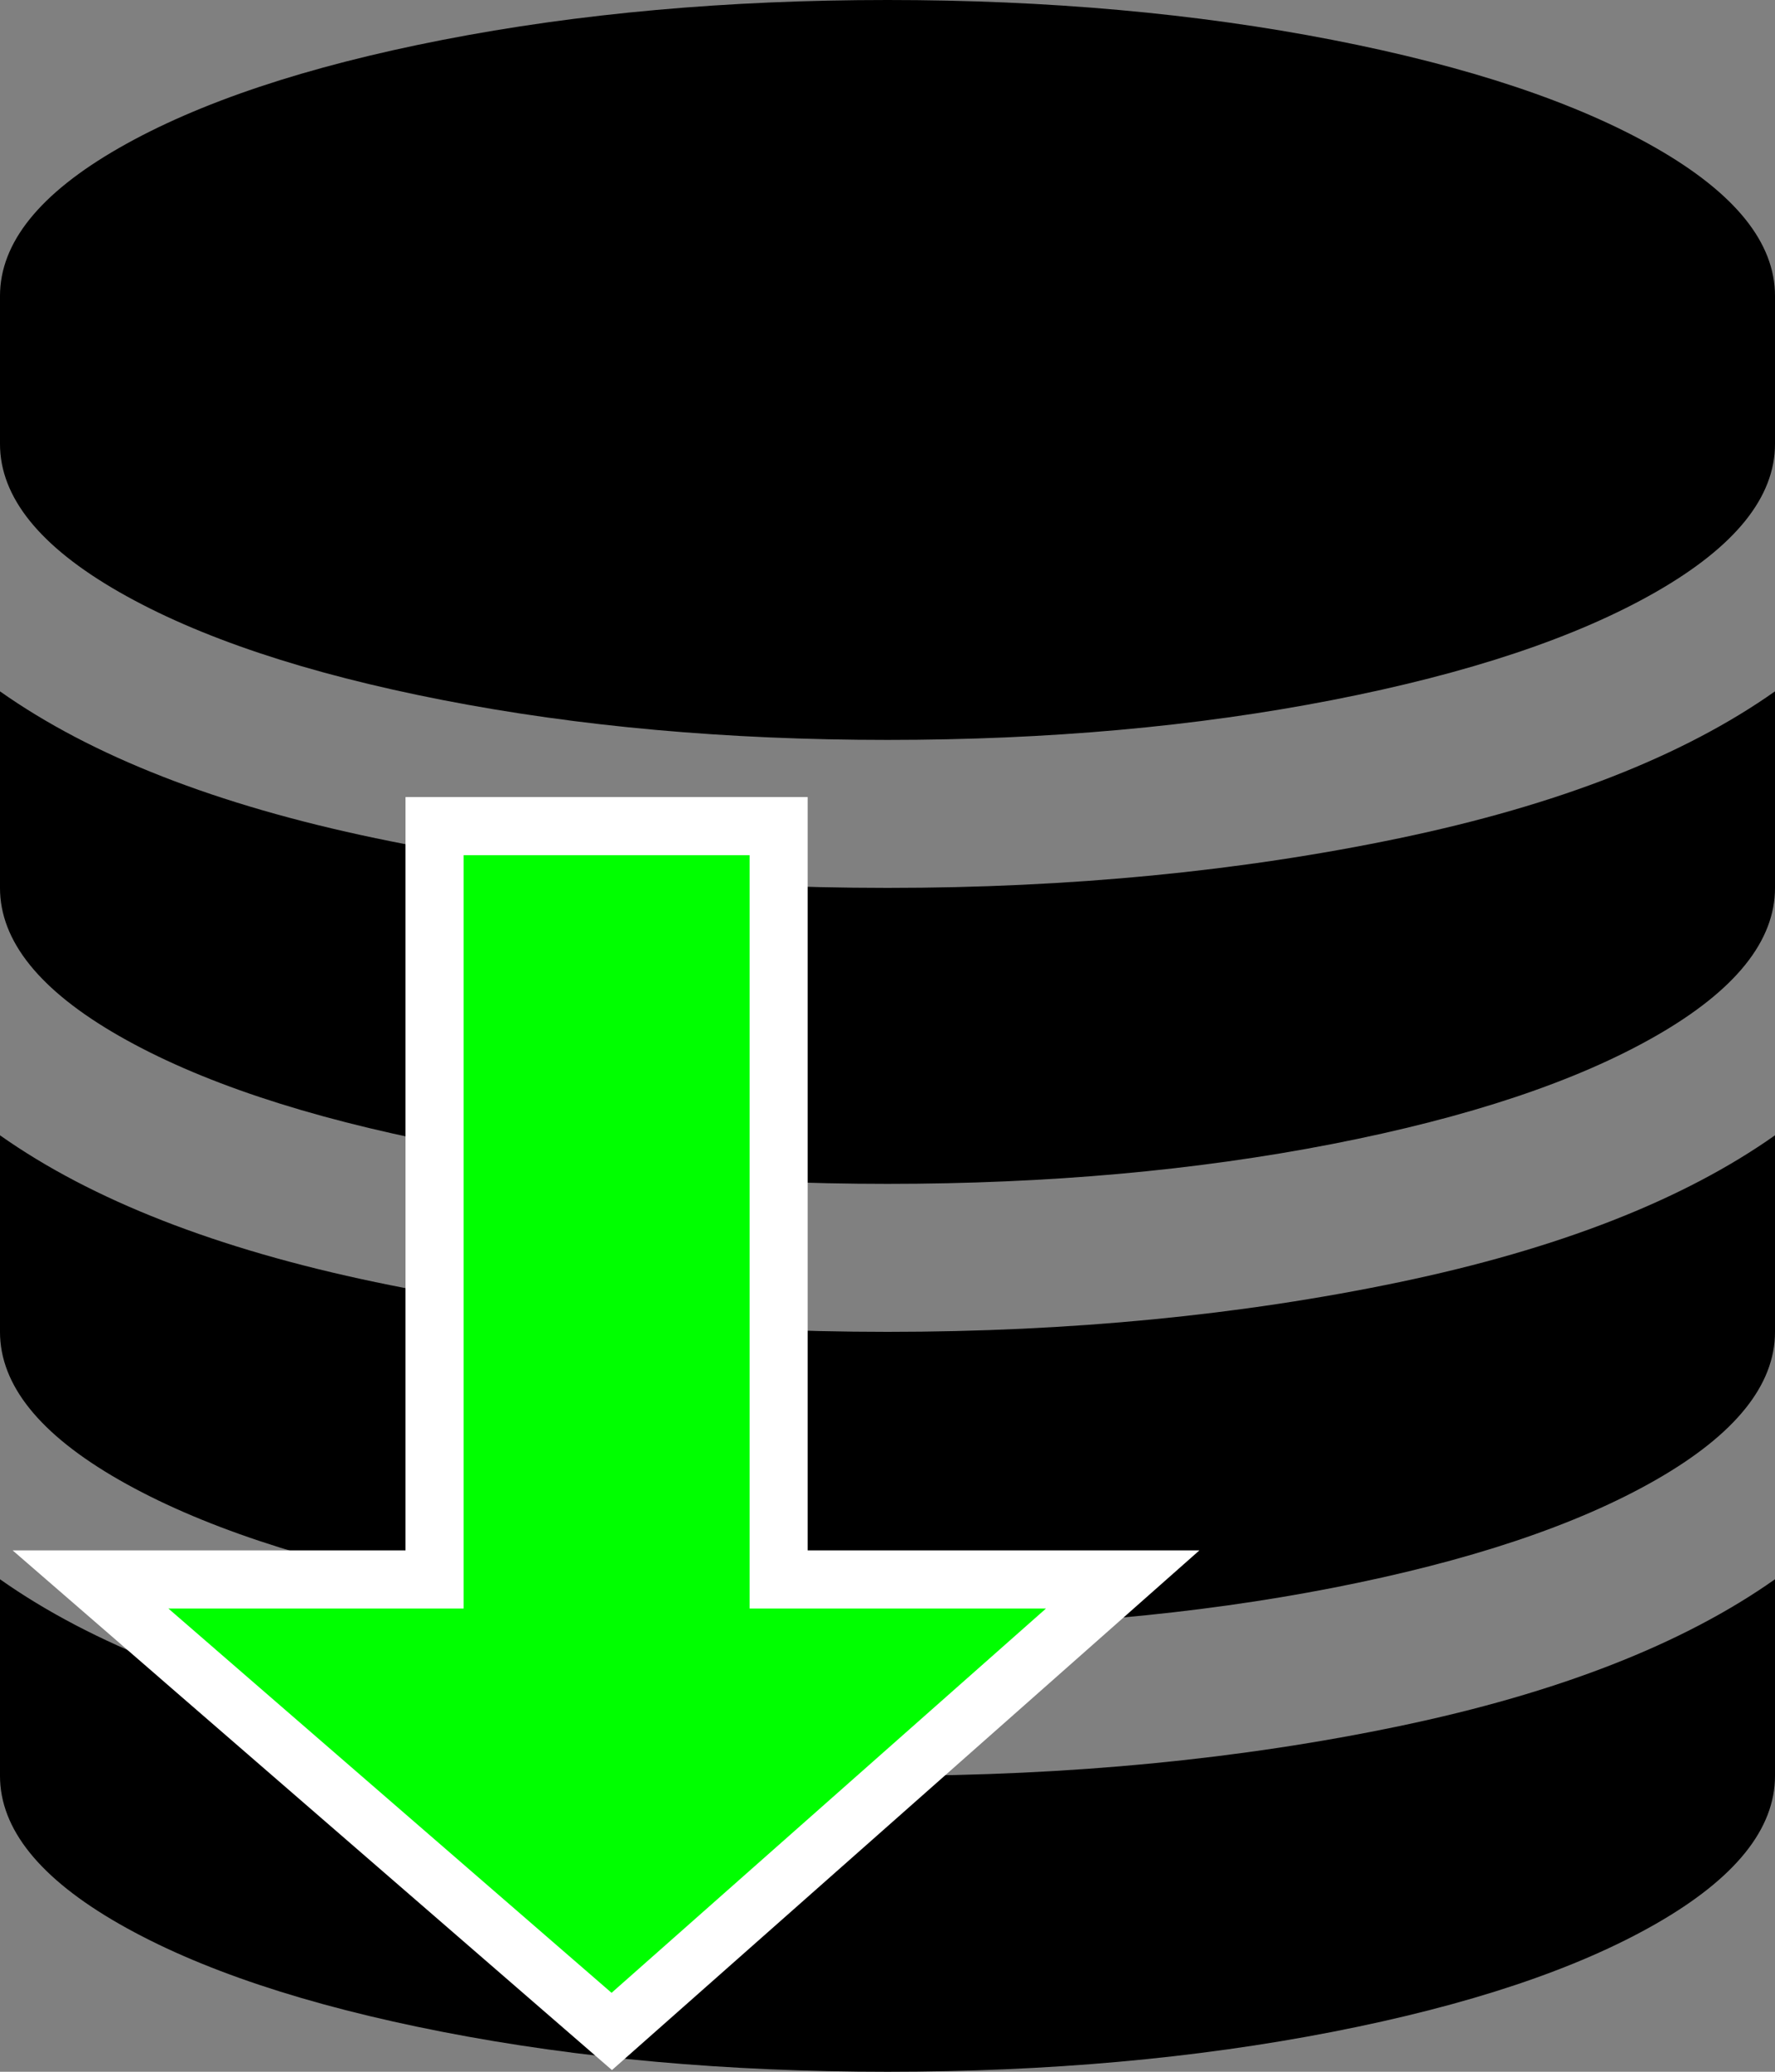 <?xml version="1.0" encoding="UTF-8" standalone="no"?>
<!-- Created with Inkscape (http://www.inkscape.org/) -->

<svg
   xmlns:dc="http://purl.org/dc/elements/1.1/"
   xmlns:cc="http://creativecommons.org/ns#"
   xmlns:rdf="http://www.w3.org/1999/02/22-rdf-syntax-ns#"
   xmlns:svg="http://www.w3.org/2000/svg"
   xmlns="http://www.w3.org/2000/svg"
   xmlns:sodipodi="http://sodipodi.sourceforge.net/DTD/sodipodi-0.dtd"
   xmlns:inkscape="http://www.inkscape.org/namespaces/inkscape"
   width="433.493mm"
   height="505.742mm"
   viewBox="0 0 1536 1792"
   id="svg6107"
   version="1.1"
   inkscape:version="0.91 r13725"
   sodipodi:docname="database_down.svg">
  <rect x="0" y="0" width="1536" height="1792" fill="#808080" stroke="none"/>
  <defs
     id="defs6109" />
  <sodipodi:namedview
     id="base"
     pagecolor="#ffffff"
     bordercolor="#666666"
     borderopacity="1.0"
     inkscape:pageopacity="0.0"
     inkscape:pageshadow="2"
     inkscape:zoom="0.12374369"
     inkscape:cx="-967.39001"
     inkscape:cy="-232.00813"
     inkscape:document-units="px"
     inkscape:current-layer="layer1"
     showgrid="false"
     fit-margin-top="0"
     fit-margin-left="0"
     fit-margin-right="0"
     fit-margin-bottom="0"
     inkscape:window-width="1366"
     inkscape:window-height="719"
     inkscape:window-x="0"
     inkscape:window-y="0"
     inkscape:window-maximized="1" />
  <g
     inkscape:label="Layer 1"
     inkscape:groupmode="layer"
     id="layer1"
     transform="translate(-409.143,560.781)">
    <path
       id="path6117"
       d="m 1177.143,207.219 q 237,0 443,-43 206,-43 325,-127 l 0,170 q 0,69 -103,128 -103,59 -280,93.5 -177,34.5 -385,34.5 -208,0 -385,-34.5 -177,-34.5 -280,-93.5 -103,-59 -103,-128 l 0,-170 q 119,84 325,127 206,43 443,43 z m 0,768 q 237,0 443,-43 206,-43 325,-127 l 0,170 q 0,69 -103,128 -103,59 -280,93.5 -177,34.5 -385,34.5 -208,0 -385,-34.5 -177,-34.5 -280,-93.5 -103,-59 -103,-128 l 0,-170 q 119,84 325,127 206,43 443,43 z m 0,-384 q 237,0 443,-43 206,-43 325,-127 l 0,170 q 0,69 -103,128 -103,59 -280,93.5 -177,34.5 -385,34.5 -208,0 -385,-34.5 -177,-34.5 -280,-93.5 -103,-59 -103,-128 l 0,-170 q 119,84 325,127 206,43 443,43 z m 0,-1152 q 208,0 385,34.5 177,34.5 280,93.5 103,59 103,128 l 0,128 q 0,69 -103,128 -103,59 -280,93.5 -177,34.5 -385,34.5 -208,0 -385,-34.5 -177,-34.5 -280,-93.5 -103,-59 -103,-128 l 0,-128 q 0,-69 103,-128 103,-59 280,-93.5 177,-34.5 385,-34.5 z"
       inkscape:connector-curvature="0" />
    <path
       id="path4465"
       d="m 785.19,153.794 0,651.598 -297.74,0 451.076,390.959 442.144,-390.959 -297.74,0 0,-651.598 -297.74,0 z"
       inkscape:connector-curvature="0"
       style="opacity:1;fill:#00ff00;stroke:#ffffff;stroke-width:50.271;stroke-miterlimit:4;stroke-dasharray:none" />
  </g>
</svg>
